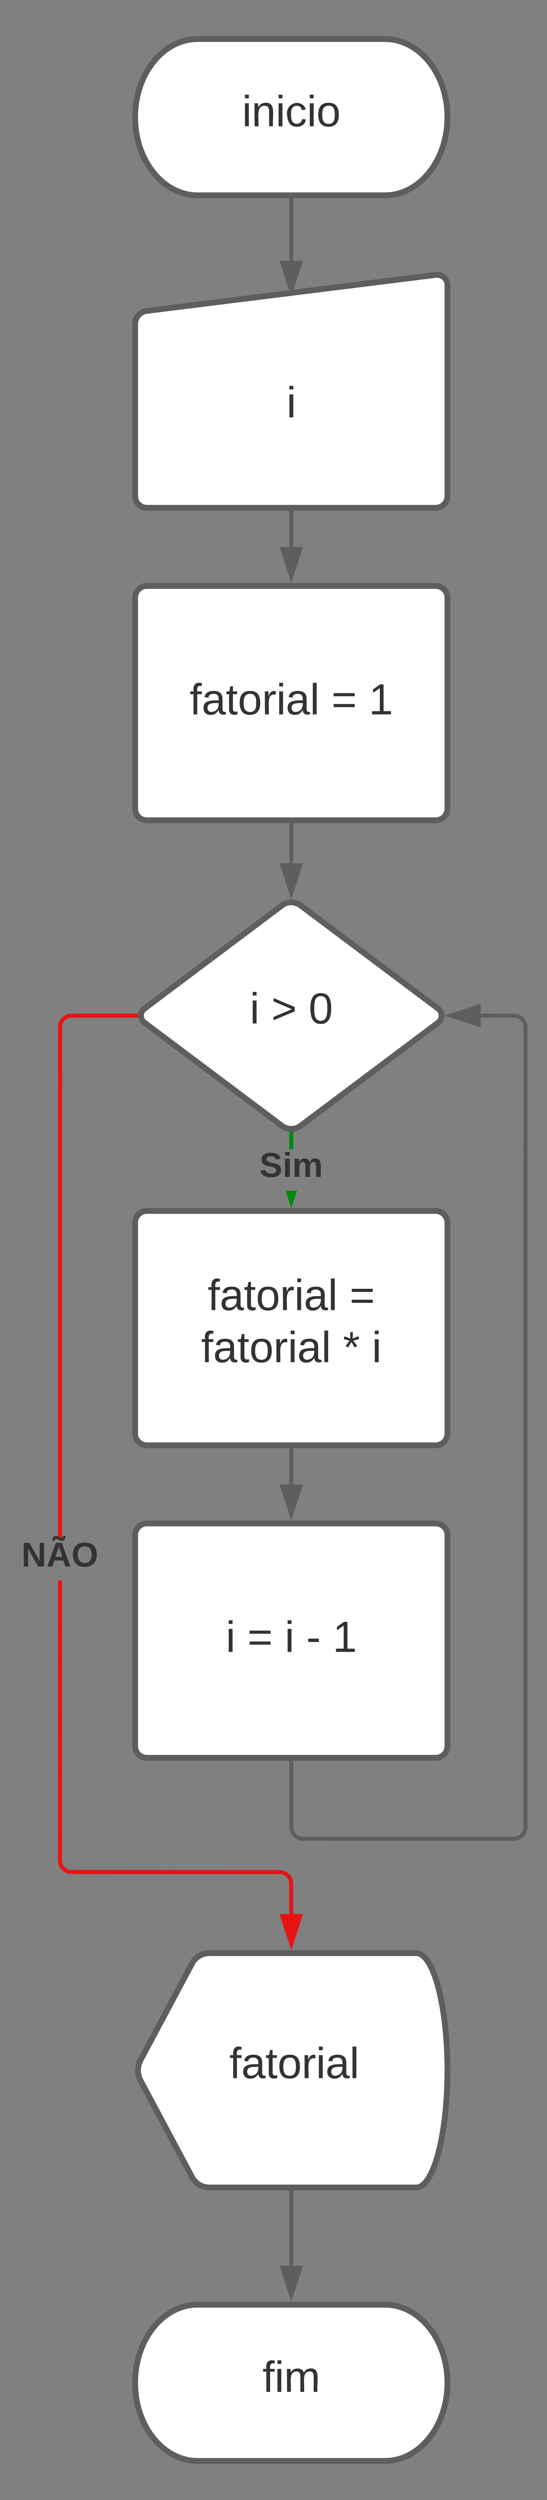 <svg xmlns="http://www.w3.org/2000/svg" xmlns:xlink="http://www.w3.org/1999/xlink" xmlns:lucid="lucid" width="280.21" height="1280"><rect width="100%" height="100%" fill="#808080" stroke="none"/><g transform="translate(-450.79 -100)" lucid:page-tab-id="0_0"><path d="M648 120c17.67 0 32 17.9 32 40s-14.33 40-32 40h-96c-17.67 0-32-17.9-32-40s14.33-40 32-40z" stroke="#5e5e5e" stroke-width="3" fill="#fff"/><use xlink:href="#a" transform="matrix(1,0,0,1,525,125) translate(49.784 39.653)"/><path d="M600 202.5v31" stroke="#5e5e5e" stroke-width="2" fill="none"/><path d="M601 202.53h-2v-1.03h2z" stroke="#5e5e5e" stroke-width=".05" fill="#5e5e5e"/><path d="M600 248.76l-4.64-14.26h9.28z" stroke="#5e5e5e" stroke-width="2" fill="#5e5e5e"/><path d="M648 1280c17.67 0 32 17.9 32 40s-14.33 40-32 40h-96c-17.67 0-32-17.9-32-40s14.33-40 32-40z" stroke="#5e5e5e" stroke-width="3" fill="#fff"/><use xlink:href="#b" transform="matrix(1,0,0,1,525,1285) translate(60.247 39.653)"/><path d="M520 265.92a6.8 6.8 0 0 1 5.95-6.74l148.1-18.44A5.3 5.3 0 0 1 680 246v108a6 6 0 0 1-6 6H526a6 6 0 0 1-6-6z" stroke="#5e5e5e" stroke-width="3" fill="#fff"/><use xlink:href="#c" transform="matrix(1,0,0,1,525,265) translate(72.562 48.715)"/><path d="M520 406a6 6 0 0 1 6-6h148a6 6 0 0 1 6 6v108a6 6 0 0 1-6 6H526a6 6 0 0 1-6-6z" stroke="#5e5e5e" stroke-width="3" fill="#fff"/><use xlink:href="#d" transform="matrix(1,0,0,1,532,412) translate(15.932 53.778)"/><use xlink:href="#e" transform="matrix(1,0,0,1,532,412) translate(88.586 53.778)"/><use xlink:href="#f" transform="matrix(1,0,0,1,532,412) translate(107.722 53.778)"/><path d="M600 362.46v17.57" stroke="#5e5e5e" stroke-width="2" fill="none"/><path d="M601 362.5h-2v-1.04h2z" stroke="#5e5e5e" stroke-width=".05" fill="#5e5e5e"/><path d="M600 395.3l-4.64-14.27h9.28z" stroke="#5e5e5e" stroke-width="2" fill="#5e5e5e"/><path d="M595.2 563.6a8 8 0 0 1 9.6 0l70.4 52.8a4.5 4.5 0 0 1 0 7.2l-70.4 52.8a8 8 0 0 1-9.6 0l-70.4-52.8a4.5 4.5 0 0 1 0-7.2z" stroke="#5e5e5e" stroke-width="3" fill="#fff"/><use xlink:href="#g" transform="matrix(1,0,0,1,525,565) translate(53.74 59.028)"/><use xlink:href="#h" transform="matrix(1,0,0,1,525,565) translate(64.789 59.028)"/><use xlink:href="#i" transform="matrix(1,0,0,1,525,565) translate(83.925 59.028)"/><path d="M601 688.35h-2v-7.85h2z" stroke="#008a0e" stroke-width=".05" fill="#008a0e"/><path d="M600 679.5l1-.06v1.1h-2v-1.1z" fill="#008a0e"/><path d="M600 679.48l1.02-.07v1.15H599v-1.14zm-.98 1.02H601v-1.03l-.98.06-.98-.06z" stroke="#008a0e" stroke-width=".05" fill="#008a0e"/><path d="M600 715.3l-1.82-5.6h3.64z" fill="#008a0e"/><path d="M600 718.54l-2.88-8.85h2.1l.78 2.36.77-2.37h2.1z" stroke="#008a0e" stroke-width=".05" fill="#008a0e"/><use xlink:href="#j" transform="matrix(1,0,0,1,583.704,688.353) translate(0 14.222)"/><path d="M482.5 1052.5l.06.82.18.76.3.72.4.67.52.6.6.5.67.42.72.3.72.16 107.37.07 1.06.1 1.06.24 1.02.43.94.57.83.7.72.85.57.94.42 1 .27 1.12.07 16.55h-2l-.07-16.3-.18-.74-.3-.73-.4-.67-.52-.6-.6-.5-.66-.42-.73-.3-.76-.18-.82-.07-107.52-.07-1.1-.26-1.03-.43-.92-.57-.84-.7-.7-.85-.6-.94-.4-1-.26-1.07-.1-1.06.04-143.38h2zm38-431.5h-32.97l-.82.06-.75.2-.72.3-.67.4-.6.5-.5.6-.42.67-.3.73-.17.72-.05 262.67h-2l.05-262.9.26-1.1.42-1.03.58-.94.7-.83.85-.72.93-.57 1.03-.42 1.07-.26 1.05-.08h33.04z" stroke="#e81313" stroke-width=".05" fill="#e81313"/><path d="M521.5 620l.1 1h-1.13v-2h1.12z" fill="#e81313"/><path d="M521.52 620l.1 1.02h-1.18V619h1.17zm-1.03-.98V621h1.06l-.1-.98.1-.98z" stroke="#e81313" stroke-width=".05" fill="#e81313"/><path d="M600 1095.3l-4.64-14.27h9.28z" fill="#e81313"/><path d="M600 1098.53l-6-18.5h12zm-3.26-16.5l3.26 10.03 3.26-10.03z" stroke="#e81313" stroke-width=".05" fill="#e81313"/><use xlink:href="#k" transform="matrix(1,0,0,1,461.79,887.854) translate(0 14.222)"/><path d="M600 1222.5v37.5" stroke="#5e5e5e" stroke-width="2" fill="none"/><path d="M601 1222.53h-2v-1.03h2z" stroke="#5e5e5e" stroke-width=".05" fill="#5e5e5e"/><path d="M600 1275.26l-4.64-14.26h9.28z" stroke="#5e5e5e" stroke-width="2" fill="#5e5e5e"/><path d="M520 726a6 6 0 0 1 6-6h148a6 6 0 0 1 6 6v108a6 6 0 0 1-6 6H526a6 6 0 0 1-6-6z" stroke="#5e5e5e" stroke-width="3" fill="#fff"/><use xlink:href="#d" transform="matrix(1,0,0,1,532,732) translate(25.191 38.778)"/><use xlink:href="#l" transform="matrix(1,0,0,1,532,732) translate(97.846 38.778)"/><use xlink:href="#m" transform="matrix(1,0,0,1,532,732) translate(21.827 65.444)"/><use xlink:href="#n" transform="matrix(1,0,0,1,532,732) translate(94.481 65.444)"/><use xlink:href="#o" transform="matrix(1,0,0,1,532,732) translate(109.296 65.444)"/><path d="M600 842.46v17.57" stroke="#5e5e5e" stroke-width="2" fill="none"/><path d="M601 842.5h-2v-1.04h2z" stroke="#5e5e5e" stroke-width=".05" fill="#5e5e5e"/><path d="M600 875.3l-4.64-14.27h9.28z" stroke="#5e5e5e" stroke-width="2" fill="#5e5e5e"/><path d="M520 886a6 6 0 0 1 6-6h148a6 6 0 0 1 6 6v108a6 6 0 0 1-6 6H526a6 6 0 0 1-6-6z" stroke="#5e5e5e" stroke-width="3" fill="#fff"/><use xlink:href="#g" transform="matrix(1,0,0,1,532,892) translate(34.451 53.778)"/><use xlink:href="#e" transform="matrix(1,0,0,1,532,892) translate(45.5 53.778)"/><use xlink:href="#p" transform="matrix(1,0,0,1,532,892) translate(64.636 53.778)"/><use xlink:href="#q" transform="matrix(1,0,0,1,532,892) translate(75.685 53.778)"/><use xlink:href="#f" transform="matrix(1,0,0,1,532,892) translate(89.204 53.778)"/><path d="M715.06 619.07l1.1.27 1.02.42.94.57.83.72.72.83.57.94.42 1.02.26 1.06.08 1.06-.07 410.56-.27 1.1-.42 1.02-.57.94-.72.84-.83.7-.94.58-1.02.42-1.06.26-1.06.08-109.1-.07-1.1-.28-1.02-.42-.94-.57-.83-.7-.72-.85-.57-.94-.42-1-.26-1.08-.08-1.06v-33.04h2v32.96l.06.82.2.77.3.73.4.67.5.6.6.5.67.42.73.3.72.17 108.78.06.82-.06.76-.18.73-.3.67-.4.6-.52.5-.6.4-.67.3-.72.2-.72.06-410.24-.06-.82-.2-.76-.3-.73-.4-.67-.5-.6-.6-.5-.67-.4-.73-.3-.72-.2L697 621v-2z" stroke="#5e5e5e" stroke-width=".05" fill="#5e5e5e"/><path d="M601 1002.5h-2v-1.04h2z" fill="#5e5e5e"/><path d="M601.02 1002.5H599v-1.06H601zm-2-1v.96H601v-.97z" stroke="#5e5e5e" stroke-width=".05" fill="#5e5e5e"/><path d="M696 624.64L681.75 620l14.27-4.64z" fill="#5e5e5e"/><path d="M697 626l-18.5-6 18.5-6zM685 620l10.03 3.26v-6.52z" stroke="#5e5e5e" stroke-width=".05" fill="#5e5e5e"/><path d="M549.18 1105.3a10 10 0 0 1 8.82-5.3h106c8.84 0 16 26.86 16 60s-7.16 60-16 60H558a10 10 0 0 1-8.82-5.3l-26.36-49.4a11.25 11.25 0 0 1 0-10.6z" stroke="#5e5e5e" stroke-width="3" fill="#fff"/><g><use xlink:href="#r" transform="matrix(1,0,0,1,525,1105) translate(43.264 59.028)"/></g><path d="M600 522.46V542" stroke="#5e5e5e" stroke-width="2" fill="none"/><path d="M601 522.5h-2v-1.04h2z" stroke="#5e5e5e" stroke-width=".05" fill="#5e5e5e"/><path d="M600 557.26L595.36 543h9.28z" stroke="#5e5e5e" stroke-width="2" fill="#5e5e5e"/><defs><path fill="#333" d="M24-231v-30h32v30H24zM24 0v-190h32V0H24" id="s"/><path fill="#333" d="M117-194c89-4 53 116 60 194h-32v-121c0-31-8-49-39-48C34-167 62-67 57 0H25l-1-190h30c1 10-1 24 2 32 11-22 29-35 61-36" id="t"/><path fill="#333" d="M96-169c-40 0-48 33-48 73s9 75 48 75c24 0 41-14 43-38l32 2c-6 37-31 61-74 61-59 0-76-41-82-99-10-93 101-131 147-64 4 7 5 14 7 22l-32 3c-4-21-16-35-41-35" id="u"/><path fill="#333" d="M100-194c62-1 85 37 85 99 1 63-27 99-86 99S16-35 15-95c0-66 28-99 85-99zM99-20c44 1 53-31 53-75 0-43-8-75-51-75s-53 32-53 75 10 74 51 75" id="v"/><g id="a"><use transform="matrix(0.062,0,0,0.062,0,0)" xlink:href="#s"/><use transform="matrix(0.062,0,0,0.062,4.877,0)" xlink:href="#t"/><use transform="matrix(0.062,0,0,0.062,17.222,0)" xlink:href="#s"/><use transform="matrix(0.062,0,0,0.062,22.099,0)" xlink:href="#u"/><use transform="matrix(0.062,0,0,0.062,33.21,0)" xlink:href="#s"/><use transform="matrix(0.062,0,0,0.062,38.086,0)" xlink:href="#v"/></g><path fill="#333" d="M101-234c-31-9-42 10-38 44h38v23H63V0H32v-167H5v-23h27c-7-52 17-82 69-68v24" id="w"/><path fill="#333" d="M210-169c-67 3-38 105-44 169h-31v-121c0-29-5-50-35-48C34-165 62-65 56 0H25l-1-190h30c1 10-1 24 2 32 10-44 99-50 107 0 11-21 27-35 58-36 85-2 47 119 55 194h-31v-121c0-29-5-49-35-48" id="x"/><g id="b"><use transform="matrix(0.062,0,0,0.062,0,0)" xlink:href="#w"/><use transform="matrix(0.062,0,0,0.062,6.173,0)" xlink:href="#s"/><use transform="matrix(0.062,0,0,0.062,11.049,0)" xlink:href="#x"/></g><use transform="matrix(0.062,0,0,0.062,0,0)" xlink:href="#s" id="c"/><path fill="#333" d="M141-36C126-15 110 5 73 4 37 3 15-17 15-53c-1-64 63-63 125-63 3-35-9-54-41-54-24 1-41 7-42 31l-33-3c5-37 33-52 76-52 45 0 72 20 72 64v82c-1 20 7 32 28 27v20c-31 9-61-2-59-35zM48-53c0 20 12 33 32 33 41-3 63-29 60-74-43 2-92-5-92 41" id="y"/><path fill="#333" d="M59-47c-2 24 18 29 38 22v24C64 9 27 4 27-40v-127H5v-23h24l9-43h21v43h35v23H59v120" id="z"/><path fill="#333" d="M114-163C36-179 61-72 57 0H25l-1-190h30c1 12-1 29 2 39 6-27 23-49 58-41v29" id="A"/><path fill="#333" d="M24 0v-261h32V0H24" id="B"/><g id="d"><use transform="matrix(0.062,0,0,0.062,0,0)" xlink:href="#w"/><use transform="matrix(0.062,0,0,0.062,6.173,0)" xlink:href="#y"/><use transform="matrix(0.062,0,0,0.062,18.519,0)" xlink:href="#z"/><use transform="matrix(0.062,0,0,0.062,24.691,0)" xlink:href="#v"/><use transform="matrix(0.062,0,0,0.062,37.037,0)" xlink:href="#A"/><use transform="matrix(0.062,0,0,0.062,44.383,0)" xlink:href="#s"/><use transform="matrix(0.062,0,0,0.062,49.259,0)" xlink:href="#y"/><use transform="matrix(0.062,0,0,0.062,61.605,0)" xlink:href="#B"/></g><path fill="#333" d="M18-150v-26h174v26H18zm0 90v-26h174v26H18" id="C"/><use transform="matrix(0.062,0,0,0.062,0,0)" xlink:href="#C" id="e"/><path fill="#333" d="M27 0v-27h64v-190l-56 39v-29l58-41h29v221h61V0H27" id="D"/><use transform="matrix(0.062,0,0,0.062,0,0)" xlink:href="#D" id="f"/><use transform="matrix(0.062,0,0,0.062,0,0)" xlink:href="#s" id="g"/><path fill="#333" d="M18-27v-27l151-64-151-65v-27l175 74v36" id="E"/><use transform="matrix(0.062,0,0,0.062,0,0)" xlink:href="#E" id="h"/><path fill="#333" d="M101-251c68 0 85 55 85 127S166 4 100 4C33 4 14-52 14-124c0-73 17-127 87-127zm-1 229c47 0 54-49 54-102s-4-102-53-102c-51 0-55 48-55 102 0 53 5 102 54 102" id="F"/><use transform="matrix(0.062,0,0,0.062,0,0)" xlink:href="#F" id="i"/><path fill="#333" d="M169-182c-1-43-94-46-97-3 18 66 151 10 154 114 3 95-165 93-204 36-6-8-10-19-12-30l50-8c3 46 112 56 116 5-17-69-150-10-154-114-4-87 153-88 188-35 5 8 8 18 10 28" id="G"/><path fill="#333" d="M25-224v-37h50v37H25zM25 0v-190h50V0H25" id="H"/><path fill="#333" d="M220-157c-53 9-28 100-34 157h-49v-107c1-27-5-49-29-50C55-147 81-57 75 0H25l-1-190h47c2 12-1 28 3 38 10-53 101-56 108 0 13-22 24-43 59-42 82 1 51 116 57 194h-49v-107c-1-25-5-48-29-50" id="I"/><g id="j"><use transform="matrix(0.049,0,0,0.049,0,0)" xlink:href="#G"/><use transform="matrix(0.049,0,0,0.049,11.852,0)" xlink:href="#H"/><use transform="matrix(0.049,0,0,0.049,16.79,0)" xlink:href="#I"/></g><path fill="#333" d="M175 0L67-191c6 58 2 128 3 191H24v-248h59L193-55c-6-58-2-129-3-193h46V0h-61" id="J"/><path fill="#333" d="M101-320c28 0 65 44 74 0h23c0 29-10 51-39 51-28-1-66-45-74 0H61c2-28 9-52 40-51zM199 0l-22-63H83L61 0H9l90-248h61L250 0h-51zm-33-102l-36-108c-10 38-24 72-36 108h72" id="K"/><path fill="#333" d="M140-251c80 0 125 45 125 126S219 4 139 4C58 4 15-44 15-125s44-126 125-126zm-1 214c52 0 73-35 73-88 0-50-21-86-72-86-52 0-73 35-73 86s22 88 72 88" id="L"/><g id="k"><use transform="matrix(0.049,0,0,0.049,0,0)" xlink:href="#J"/><use transform="matrix(0.049,0,0,0.049,12.79,0)" xlink:href="#K"/><use transform="matrix(0.049,0,0,0.049,25.58,0)" xlink:href="#L"/></g><use transform="matrix(0.062,0,0,0.062,0,0)" xlink:href="#C" id="l"/><g id="m"><use transform="matrix(0.062,0,0,0.062,0,0)" xlink:href="#w"/><use transform="matrix(0.062,0,0,0.062,6.173,0)" xlink:href="#y"/><use transform="matrix(0.062,0,0,0.062,18.519,0)" xlink:href="#z"/><use transform="matrix(0.062,0,0,0.062,24.691,0)" xlink:href="#v"/><use transform="matrix(0.062,0,0,0.062,37.037,0)" xlink:href="#A"/><use transform="matrix(0.062,0,0,0.062,44.383,0)" xlink:href="#s"/><use transform="matrix(0.062,0,0,0.062,49.259,0)" xlink:href="#y"/><use transform="matrix(0.062,0,0,0.062,61.605,0)" xlink:href="#B"/></g><path fill="#333" d="M80-196l47-18 7 23-49 13 32 44-20 13-27-46-27 45-21-12 33-44-49-13 8-23 47 19-2-53h23" id="M"/><use transform="matrix(0.062,0,0,0.062,0,0)" xlink:href="#M" id="n"/><use transform="matrix(0.062,0,0,0.062,0,0)" xlink:href="#s" id="o"/><use transform="matrix(0.062,0,0,0.062,0,0)" xlink:href="#s" id="p"/><path fill="#333" d="M16-82v-28h88v28H16" id="N"/><use transform="matrix(0.062,0,0,0.062,0,0)" xlink:href="#N" id="q"/><g id="r"><use transform="matrix(0.062,0,0,0.062,0,0)" xlink:href="#w"/><use transform="matrix(0.062,0,0,0.062,6.173,0)" xlink:href="#y"/><use transform="matrix(0.062,0,0,0.062,18.519,0)" xlink:href="#z"/><use transform="matrix(0.062,0,0,0.062,24.691,0)" xlink:href="#v"/><use transform="matrix(0.062,0,0,0.062,37.037,0)" xlink:href="#A"/><use transform="matrix(0.062,0,0,0.062,44.383,0)" xlink:href="#s"/><use transform="matrix(0.062,0,0,0.062,49.259,0)" xlink:href="#y"/><use transform="matrix(0.062,0,0,0.062,61.605,0)" xlink:href="#B"/></g></defs></g></svg>